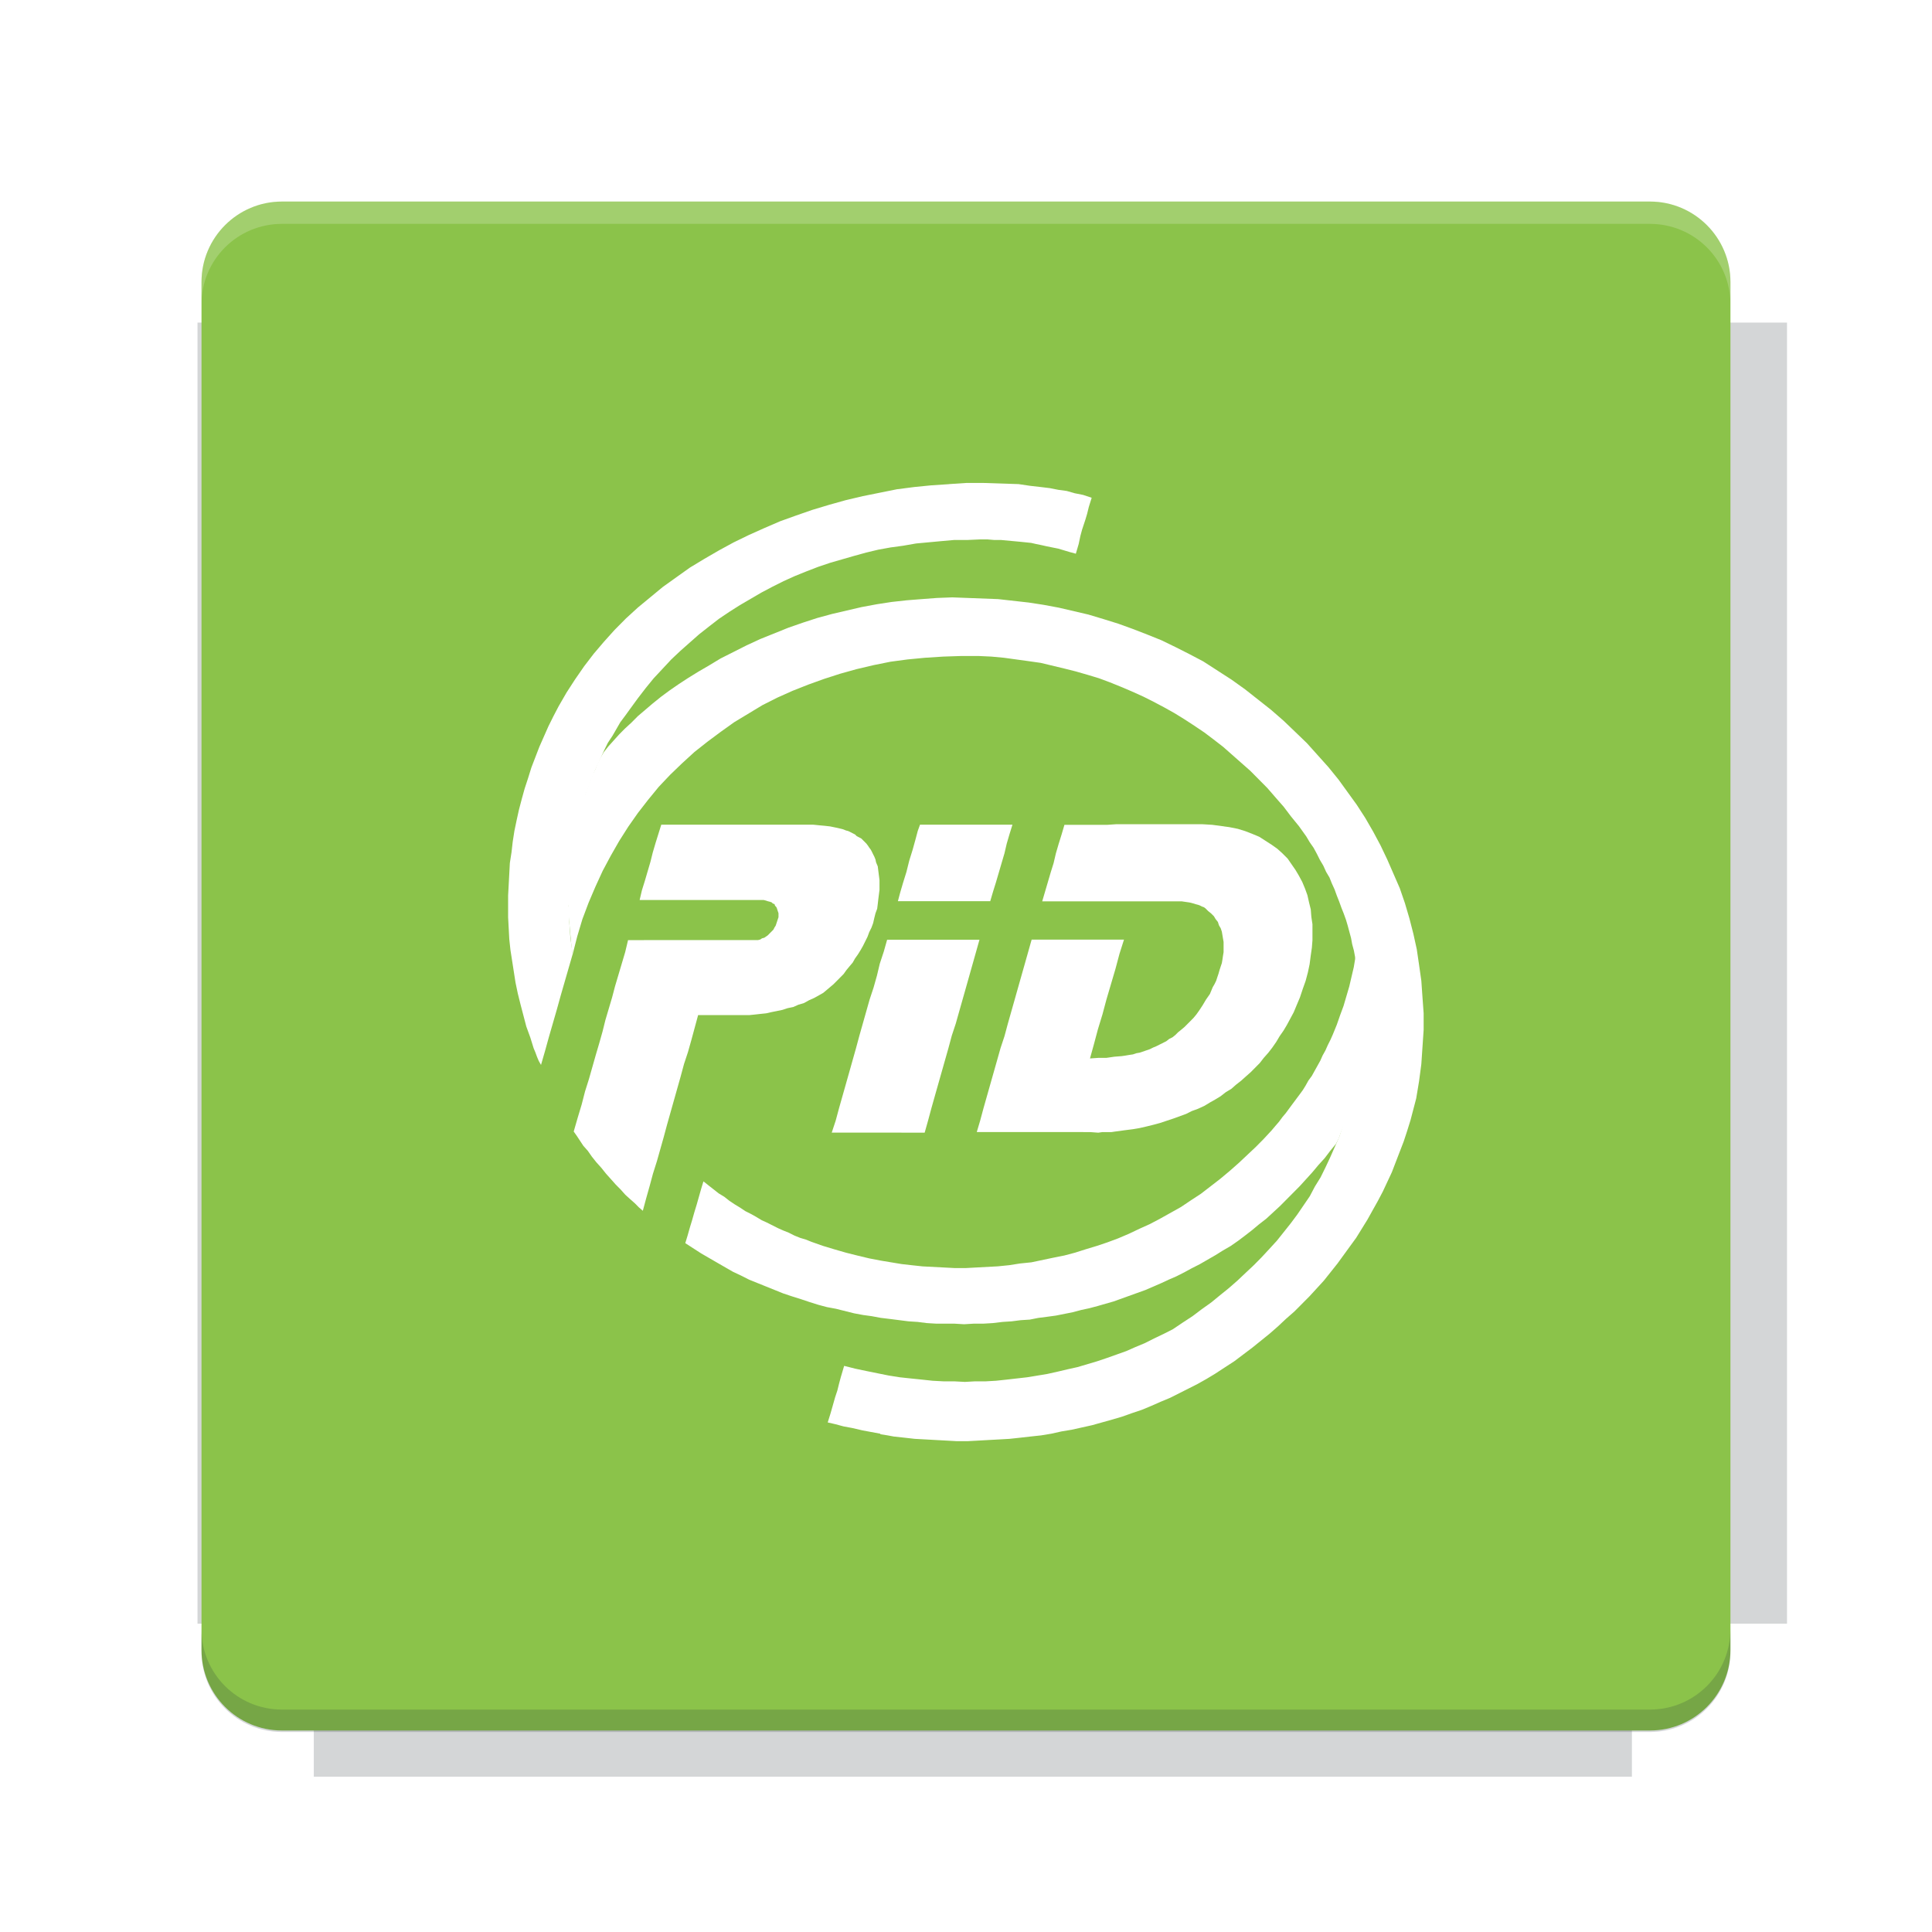 <?xml version="1.0" encoding="UTF-8"?>
<svg fill="none" viewBox="0 0 40 40" xmlns="http://www.w3.org/2000/svg">
    <g filter="url(#filter0_f)" opacity=".2">
        <path d="m6.497 4.302v2.377h-2.408v26.937h2.408v3.169h27.29v-3.169h3.211v-26.937h-3.211v-2.377h-27.29z" fill="#263238"/>
    </g>
    <path d="m34.161 4.173h-28.323c-0.92 0-1.666 0.746-1.666 1.666v28.323c0 0.92 0.746 1.666 1.666 1.666h28.323c0.92 0 1.666-0.746 1.666-1.666v-28.323c0-0.92-0.746-1.666-1.666-1.666z" fill="#8BC34A"/>
    <path d="m5.838 4.171c-0.923 0-1.667 0.744-1.667 1.667v0.464c0-0.923 0.744-1.667 1.667-1.667h28.322c0.923 0 1.667 0.744 1.667 1.667v-0.464c0-0.923-0.744-1.667-1.667-1.667h-28.322z" fill="#fff" opacity=".2"/>
    <path d="m34.16 35.859c0.923 0 1.667-0.744 1.667-1.667v-0.464c0 0.923-0.744 1.667-1.667 1.667h-28.322c-0.923 0-1.667-0.744-1.667-1.667v0.464c0 0.923 0.744 1.667 1.667 1.667h28.322z" fill="#263238" opacity=".2"/>
    <path d="m18.229 29.684-0.188-0.035-0.188-0.035-0.2-0.047-0.188-0.035-0.176-0.047-0.152-0.035 0.059-0.189 0.094-0.331 0.047-0.142 0.035-0.142 0.035-0.13 0.07-0.237 0.235 0.059 0.223 0.047 0.469 0.095 0.223 0.035 0.223 0.024 0.235 0.024 0.223 0.024 0.223 0.012h0.223l0.223 0.012 0.211-0.012h0.223l0.211-0.012 0.223-0.024 0.211-0.024 0.211-0.024 0.211-0.035 0.211-0.035 0.211-0.047 0.199-0.047 0.211-0.047 0.199-0.059 0.199-0.059 0.211-0.071 0.2-0.071 0.199-0.071 0.188-0.083 0.199-0.083 0.188-0.095 0.199-0.095 0.188-0.095 0.211-0.142 0.199-0.13 0.188-0.142 0.199-0.142 0.188-0.154 0.176-0.142 0.176-0.154 0.176-0.166 0.164-0.154 0.164-0.166 0.164-0.177 0.152-0.166 0.141-0.177 0.141-0.177 0.141-0.189 0.129-0.189 0.129-0.189 0.106-0.201 0.117-0.189 0.105-0.213 0.094-0.201 0.094-0.213 0.094-0.213 0.07-0.213 0.07-0.225 0.07-0.225 0.059-0.236 0.047-0.225 0.047-0.248 0.035-0.237 0.023-0.248 0.024-0.248v-0.556l-0.012-0.142v-0.13l-0.012-0.13-0.023-0.142-0.012-0.13-0.012-0.13-0.023-0.13-0.024-0.13-0.024-0.13-0.035-0.13-0.024-0.13-0.07-0.26-0.035-0.118-0.047-0.13-0.047-0.118-0.047-0.13-0.047-0.118-0.047-0.13-0.059-0.13-0.047-0.118-0.07-0.118-0.059-0.13-0.07-0.118-0.059-0.118-0.07-0.13-0.082-0.118-0.07-0.118-0.152-0.213-0.164-0.201-0.152-0.201-0.176-0.201-0.164-0.189-0.352-0.355-0.563-0.497-0.199-0.154-0.188-0.142-0.211-0.142-0.199-0.13-0.211-0.13-0.211-0.118-0.223-0.118-0.211-0.106-0.235-0.106-0.223-0.095-0.235-0.095-0.223-0.083-0.235-0.071-0.246-0.071-0.235-0.059-0.246-0.059-0.246-0.059-0.246-0.035-0.516-0.071-0.258-0.024-0.258-0.012h-0.375l-0.364 0.012-0.375 0.024-0.364 0.035-0.352 0.047-0.352 0.071-0.352 0.083-0.34 0.095-0.329 0.106-0.328 0.118-0.329 0.13-0.317 0.142-0.305 0.154-0.293 0.177-0.293 0.177-0.281 0.201-0.27 0.201-0.27 0.213-0.258 0.236-0.246 0.237-0.235 0.248-0.223 0.272-0.211 0.272-0.199 0.284-0.188 0.296-0.176 0.308-0.164 0.307-0.152 0.331-0.141 0.331-0.129 0.343-0.106 0.355-0.094 0.367-0.024-0.142-0.012-0.13-0.012-0.13-0.012-0.13-0.012-0.142-0.012-0.13v-0.674l0.012-0.142 0.012-0.13 0.012-0.142 0.023-0.13 0.012-0.142 0.023-0.13 0.024-0.13 0.023-0.142 0.024-0.13 0.141-0.52 0.047-0.118 0.047-0.13 0.047-0.118 0.047-0.13 0.059-0.118 0.047-0.118 0.059-0.118 0.07-0.118 0.094-0.118 0.106-0.118 0.117-0.13 0.117-0.118 0.141-0.13 0.129-0.13 0.305-0.26 0.176-0.142 0.176-0.13 0.188-0.13 0.199-0.13 0.211-0.13 0.223-0.13 0.235-0.142 0.258-0.13 0.281-0.142 0.281-0.13 0.293-0.118 0.293-0.118 0.305-0.106 0.293-0.095 0.305-0.083 0.305-0.071 0.305-0.071 0.317-0.059 0.305-0.047 0.317-0.035 0.305-0.024 0.317-0.024 0.317-0.012 0.317 0.012 0.633 0.024 0.633 0.071 0.305 0.047 0.317 0.059 0.305 0.071 0.305 0.071 0.317 0.095 0.305 0.095 0.293 0.106 0.305 0.118 0.293 0.118 0.293 0.142 0.281 0.142 0.293 0.154 0.293 0.189 0.293 0.189 0.281 0.201 0.27 0.213 0.27 0.213 0.258 0.225 0.235 0.225 0.246 0.237 0.446 0.497 0.211 0.26 0.188 0.26 0.188 0.26 0.176 0.272 0.164 0.284 0.152 0.284 0.141 0.296 0.129 0.296 0.129 0.296 0.106 0.308 0.094 0.319 0.082 0.319 0.07 0.319 0.047 0.319 0.047 0.331 0.024 0.343 0.024 0.331v0.343l-0.024 0.355-0.024 0.355-0.047 0.355-0.059 0.355-0.059 0.225-0.059 0.225-0.07 0.225-0.07 0.213-0.164 0.426-0.082 0.213-0.094 0.201-0.094 0.201-0.106 0.201-0.106 0.189-0.105 0.189-0.117 0.189-0.117 0.189-0.129 0.177-0.258 0.355-0.141 0.177-0.141 0.177-0.152 0.166-0.141 0.154-0.317 0.319-0.176 0.154-0.164 0.154-0.176 0.154-0.176 0.142-0.176 0.142-0.188 0.142-0.188 0.142-0.2 0.13-0.199 0.13-0.176 0.106-0.188 0.106-0.188 0.095-0.375 0.189-0.199 0.083-0.188 0.083-0.199 0.083-0.211 0.071-0.199 0.071-0.2 0.059-0.211 0.059-0.211 0.059-0.211 0.047-0.211 0.047-0.211 0.035-0.211 0.047-0.211 0.035-0.223 0.024-0.211 0.024-0.223 0.024-0.211 0.012-0.223 0.012-0.211 0.012-0.223 0.012h-0.223l-0.211-0.012-0.223-0.012-0.211-0.012-0.223-0.012-0.211-0.024-0.223-0.024-0.129-0.024-0.152-0.024z" fill="#fff"/>
    <path d="m28.106 20.043 0.012 0.118 0.023 0.118 0.012 0.118 0.012 0.118 0.012 0.118v0.118l0.012 0.118v0.485l-0.012 0.118v0.13l-0.012 0.118-0.012 0.118-0.012 0.13-0.023 0.118-0.012 0.13-0.035 0.118-0.012 0.13-0.035 0.118-0.023 0.13-0.07 0.237-0.035 0.13-0.035 0.118-0.047 0.118-0.047 0.118-0.047 0.13-0.059 0.118-0.117 0.142-0.117 0.154-0.129 0.142-0.129 0.154-0.129 0.142-0.129 0.142-0.141 0.142-0.141 0.142-0.129 0.13-0.141 0.13-0.141 0.13-0.152 0.118-0.141 0.118-0.152 0.118-0.141 0.106-0.152 0.106-0.164 0.095-0.152 0.095-0.328 0.189-0.164 0.083-0.152 0.083-0.164 0.083-0.164 0.071-0.152 0.071-0.328 0.142-0.164 0.059-0.164 0.059-0.164 0.059-0.164 0.059-0.164 0.047-0.164 0.047-0.176 0.047-0.164 0.035-0.176 0.047-0.176 0.035-0.176 0.035-0.176 0.024-0.188 0.024-0.176 0.035-0.188 0.012-0.188 0.024-0.188 0.012-0.199 0.024-0.199 0.012h-0.199l-0.199 0.012-0.199-0.012h-0.375l-0.199-0.012-0.188-0.024-0.188-0.012-0.188-0.024-0.188-0.024-0.199-0.024-0.188-0.035-0.176-0.024-0.188-0.035-0.188-0.047-0.188-0.047-0.188-0.035-0.176-0.047-0.188-0.059-0.176-0.059-0.188-0.059-0.176-0.059-0.176-0.071-0.176-0.071-0.176-0.071-0.176-0.071-0.164-0.083-0.176-0.083-0.328-0.189-0.164-0.095-0.164-0.095-0.164-0.106-0.164-0.106 0.047-0.154 0.047-0.166 0.047-0.154 0.047-0.166 0.047-0.154 0.094-0.331 0.047-0.154 0.105 0.083 0.211 0.166 0.117 0.071 0.105 0.083 0.106 0.071 0.117 0.071 0.106 0.071 0.117 0.059 0.106 0.059 0.117 0.071 0.105 0.047 0.117 0.059 0.117 0.059 0.106 0.047 0.117 0.047 0.117 0.059 0.117 0.047 0.117 0.035 0.117 0.047 0.235 0.083 0.235 0.071 0.246 0.071 0.235 0.059 0.246 0.059 0.246 0.047 0.211 0.035 0.211 0.035 0.211 0.024 0.223 0.024 0.669 0.035h0.223l0.223-0.012 0.446-0.024 0.235-0.024 0.223-0.035 0.235-0.024 0.223-0.047 0.223-0.047 0.235-0.047 0.223-0.059 0.223-0.071 0.235-0.071 0.211-0.071 0.223-0.083 0.223-0.095 0.223-0.106 0.211-0.095 0.223-0.118 0.211-0.118 0.211-0.118 0.211-0.142 0.199-0.13 0.2-0.154 0.199-0.154 0.199-0.166 0.188-0.166 0.352-0.331 0.164-0.166 0.164-0.177 0.07-0.083 0.082-0.095 0.07-0.095 0.07-0.083 0.07-0.095 0.07-0.095 0.141-0.189 0.07-0.095 0.059-0.095 0.059-0.106 0.07-0.095 0.059-0.106 0.059-0.106 0.059-0.106 0.047-0.106 0.059-0.106 0.047-0.106 0.059-0.118 0.047-0.106 0.082-0.201 0.07-0.201 0.07-0.189 0.059-0.201 0.059-0.201 0.094-0.402 0.035-0.213 0.024 0.118 0.023 0.106z" fill="#fff"/>
    <path d="m13.326 19.463h2.369l0.047-0.012 0.035-0.024 0.047-0.012 0.035-0.024 0.035-0.024 0.094-0.095 0.024-0.024 0.024-0.047 0.023-0.035 0.012-0.035 0.035-0.106 0.012-0.035v-0.083l-0.012-0.035-0.023-0.071-0.012-0.024-0.024-0.024-0.012-0.035-0.035-0.012-0.024-0.024-0.035-0.012-0.047-0.012-0.035-0.012-0.047-0.012h-2.569l0.047-0.201 0.059-0.189 0.059-0.201 0.059-0.201 0.047-0.189 0.059-0.201 0.059-0.189 0.059-0.189h3.144l0.117 0.012 0.129 0.012 0.105 0.012 0.117 0.024 0.106 0.024 0.047 0.012 0.059 0.024 0.047 0.012 0.094 0.047 0.047 0.024 0.035 0.035 0.047 0.024 0.047 0.024 0.106 0.106 0.035 0.047 0.023 0.035 0.035 0.047 0.024 0.047 0.023 0.047 0.024 0.047 0.024 0.059 0.012 0.059 0.035 0.083 0.012 0.095 0.012 0.095 0.012 0.095v0.201l-0.012 0.095-0.012 0.095-0.012 0.106-0.012 0.095-0.035 0.095-0.024 0.095-0.024 0.106-0.035 0.095-0.047 0.095-0.035 0.095-0.094 0.189-0.047 0.083-0.059 0.095-0.059 0.083-0.047 0.083-0.07 0.083-0.059 0.071-0.059 0.083-0.07 0.071-0.141 0.142-0.07 0.059-0.07 0.059-0.07 0.059-0.082 0.047-0.106 0.059-0.106 0.047-0.106 0.059-0.117 0.035-0.105 0.047-0.117 0.024-0.106 0.035-0.117 0.024-0.117 0.024-0.106 0.024-0.117 0.012-0.106 0.012-0.117 0.012h-1.067l-0.141 0.52-0.07 0.248-0.082 0.248-0.07 0.26-0.07 0.248-0.07 0.248-0.07 0.248-0.07 0.248-0.07 0.26-0.07 0.248-0.07 0.248-0.082 0.26-0.07 0.26-0.07 0.248-0.07 0.26-0.082-0.071-0.082-0.083-0.094-0.083-0.105-0.095-0.094-0.106-0.105-0.106-0.094-0.106-0.106-0.118-0.094-0.118-0.106-0.118-0.094-0.118-0.082-0.118-0.094-0.106-0.07-0.106-0.07-0.106-0.059-0.083 0.082-0.284 0.082-0.272 0.07-0.272 0.082-0.26 0.141-0.497 0.07-0.237 0.07-0.248 0.059-0.237 0.07-0.237 0.07-0.236 0.059-0.225 0.211-0.71 0.059-0.248h0.329z" fill="#fff"/>
    <path d="m18.663 23.45h-1.443l0.082-0.248 0.07-0.26 0.211-0.745 0.07-0.248 0.07-0.248 0.07-0.26 0.211-0.745 0.082-0.248 0.07-0.248 0.059-0.248 0.082-0.248 0.07-0.248h1.912l-0.07 0.248-0.07 0.248-0.07 0.248-0.07 0.248-0.141 0.497-0.07 0.248-0.082 0.248-0.07 0.26-0.282 0.994-0.07 0.248-0.07 0.26-0.07 0.248h-0.481z" fill="#fff"/>
    <path d="m22.428 23.438h-2.205l0.07-0.236 0.07-0.26 0.282-0.994 0.07-0.248 0.082-0.248 0.07-0.26 0.141-0.497 0.07-0.248 0.141-0.497 0.07-0.248 0.07-0.248h1.912l-0.094 0.296-0.082 0.308-0.094 0.319-0.094 0.319-0.082 0.307-0.094 0.308-0.082 0.307-0.082 0.296 0.176-0.012h0.164l0.164-0.024 0.152-0.012 0.082-0.012 0.07-0.012 0.082-0.012 0.07-0.024 0.07-0.012 0.07-0.024 0.07-0.024 0.07-0.024 0.07-0.035 0.059-0.024 0.07-0.035 0.07-0.035 0.07-0.035 0.059-0.047 0.07-0.035 0.059-0.047 0.059-0.059 0.059-0.047 0.07-0.059 0.059-0.059 0.059-0.059 0.07-0.071 0.059-0.071 0.059-0.083 0.07-0.106 0.07-0.118 0.082-0.118 0.059-0.142 0.035-0.059 0.035-0.071 0.023-0.071 0.024-0.071 0.024-0.083 0.023-0.071 0.024-0.071 0.012-0.071 0.012-0.083 0.012-0.071v-0.213l-0.012-0.071-0.012-0.071-0.012-0.071-0.024-0.071-0.035-0.059-0.023-0.071-0.047-0.059-0.035-0.059-0.059-0.059-0.059-0.047-0.059-0.059-0.035-0.024-0.035-0.012-0.047-0.024-0.035-0.012-0.047-0.012-0.035-0.012-0.094-0.024-0.082-0.012-0.082-0.012h-2.886l0.059-0.201 0.059-0.201 0.059-0.201 0.059-0.189 0.047-0.201 0.059-0.201 0.059-0.189 0.059-0.201h0.891l0.176-0.012h1.795l0.199 0.012 0.176 0.024 0.176 0.024 0.176 0.035 0.152 0.047 0.152 0.059 0.141 0.059 0.129 0.083 0.129 0.083 0.117 0.083 0.105 0.095 0.106 0.106 0.164 0.237 0.07 0.118 0.07 0.13 0.059 0.142 0.047 0.13 0.035 0.154 0.035 0.142 0.012 0.154 0.023 0.154v0.331l-0.012 0.154-0.024 0.166-0.023 0.177-0.035 0.166-0.047 0.177-0.059 0.166-0.059 0.177-0.07 0.166-0.059 0.142-0.07 0.13-0.07 0.13-0.07 0.118-0.082 0.118-0.07 0.118-0.082 0.118-0.082 0.106-0.094 0.106-0.082 0.106-0.094 0.095-0.094 0.095-0.094 0.083-0.106 0.095-0.106 0.083-0.094 0.083-0.117 0.071-0.106 0.083-0.117 0.071-0.105 0.059-0.117 0.071-0.129 0.059-0.129 0.047-0.117 0.059-0.129 0.047-0.129 0.047-0.141 0.047-0.141 0.047-0.129 0.035-0.141 0.035-0.152 0.035-0.141 0.024-0.094 0.012-0.094 0.012-0.082 0.012-0.094 0.012-0.082 0.012h-0.188l-0.082 0.012-0.164-0.012h-0.152z" fill="#fff"/>
    <path d="m19.648 10.024-0.364 0.024-0.352 0.035-0.364 0.047-0.704 0.142-0.352 0.083-0.34 0.095-0.352 0.106-0.34 0.118-0.328 0.118-0.329 0.142-0.317 0.142-0.317 0.154-0.305 0.166-0.305 0.177-0.293 0.177-0.282 0.201-0.281 0.201-0.258 0.213-0.258 0.213-0.246 0.225-0.235 0.237-0.223 0.248-0.211 0.248-0.199 0.26-0.188 0.272-0.176 0.272-0.164 0.284-0.105 0.201-0.106 0.213-0.094 0.213-0.094 0.213-0.082 0.213-0.082 0.213-0.07 0.225-0.07 0.213-0.059 0.213-0.059 0.225-0.047 0.213-0.047 0.225-0.035 0.225-0.024 0.213-0.035 0.225-0.012 0.225-0.012 0.225-0.012 0.225v0.45l0.012 0.225 0.012 0.225 0.024 0.225 0.035 0.225 0.035 0.225 0.035 0.225 0.047 0.225 0.059 0.237 0.059 0.225 0.059 0.225 0.082 0.225 0.07 0.225 0.035 0.083 0.035 0.095 0.035 0.083 0.047 0.083 0.082-0.284 0.082-0.296 0.082-0.284 0.082-0.284 0.082-0.296 0.246-0.852-0.024-0.166-0.023-0.166-0.012-0.166-0.012-0.166v-0.166l-0.012-0.166 0.012-0.166v-0.177l0.012-0.166 0.012-0.166 0.012-0.166 0.024-0.166 0.012-0.166 0.035-0.166 0.023-0.166 0.035-0.154 0.047-0.166 0.035-0.166 0.047-0.154 0.047-0.166 0.059-0.154 0.059-0.154 0.059-0.154 0.141-0.308 0.07-0.154 0.07-0.142 0.094-0.142 0.082-0.142 0.082-0.142 0.106-0.142 0.094-0.13 0.164-0.225 0.164-0.213 0.164-0.201 0.188-0.201 0.176-0.189 0.188-0.177 0.2-0.177 0.188-0.166 0.211-0.166 0.199-0.154 0.211-0.142 0.223-0.142 0.223-0.13 0.223-0.13 0.223-0.118 0.235-0.118 0.235-0.106 0.235-0.095 0.246-0.095 0.246-0.083 0.246-0.071 0.246-0.071 0.258-0.071 0.246-0.059 0.258-0.047 0.258-0.035 0.27-0.047 0.258-0.024 0.258-0.024 0.27-0.024h0.27l0.27-0.012h0.152l0.141 0.012h0.141l0.129 0.012 0.129 0.012 0.129 0.012 0.117 0.012 0.117 0.012 0.106 0.024 0.117 0.024 0.105 0.024 0.235 0.047 0.117 0.035 0.117 0.035 0.129 0.035 0.059-0.201 0.035-0.166 0.035-0.13 0.035-0.106 0.035-0.106 0.035-0.118 0.035-0.142 0.059-0.189-0.176-0.059-0.176-0.035-0.164-0.047-0.176-0.024-0.176-0.035-0.199-0.024-0.211-0.024-0.235-0.035-0.364-0.012-0.364-0.012h-0.352l-0.364 0.024z" fill="#fff"/>
    <path d="m19.519 17.074h1.443l-0.059 0.189-0.059 0.201-0.047 0.201-0.059 0.201-0.059 0.201-0.059 0.201-0.059 0.189-0.059 0.201h-1.912l0.047-0.177 0.059-0.201 0.07-0.225 0.059-0.236 0.07-0.225 0.059-0.213 0.047-0.177 0.047-0.13h0.469z" fill="#fff"/>
    <defs>
        <filter id="filter0_f" x="3.384" y="3.597" width="34.319" height="33.893" color-interpolation-filters="sRGB" filterUnits="userSpaceOnUse">
            <feFlood flood-opacity="0" result="BackgroundImageFix"/>
            <feBlend in="SourceGraphic" in2="BackgroundImageFix" result="shape"/>
            <feGaussianBlur result="effect1_foregroundBlur" stdDeviation="0.352"/>
        </filter>
    </defs>
</svg>
